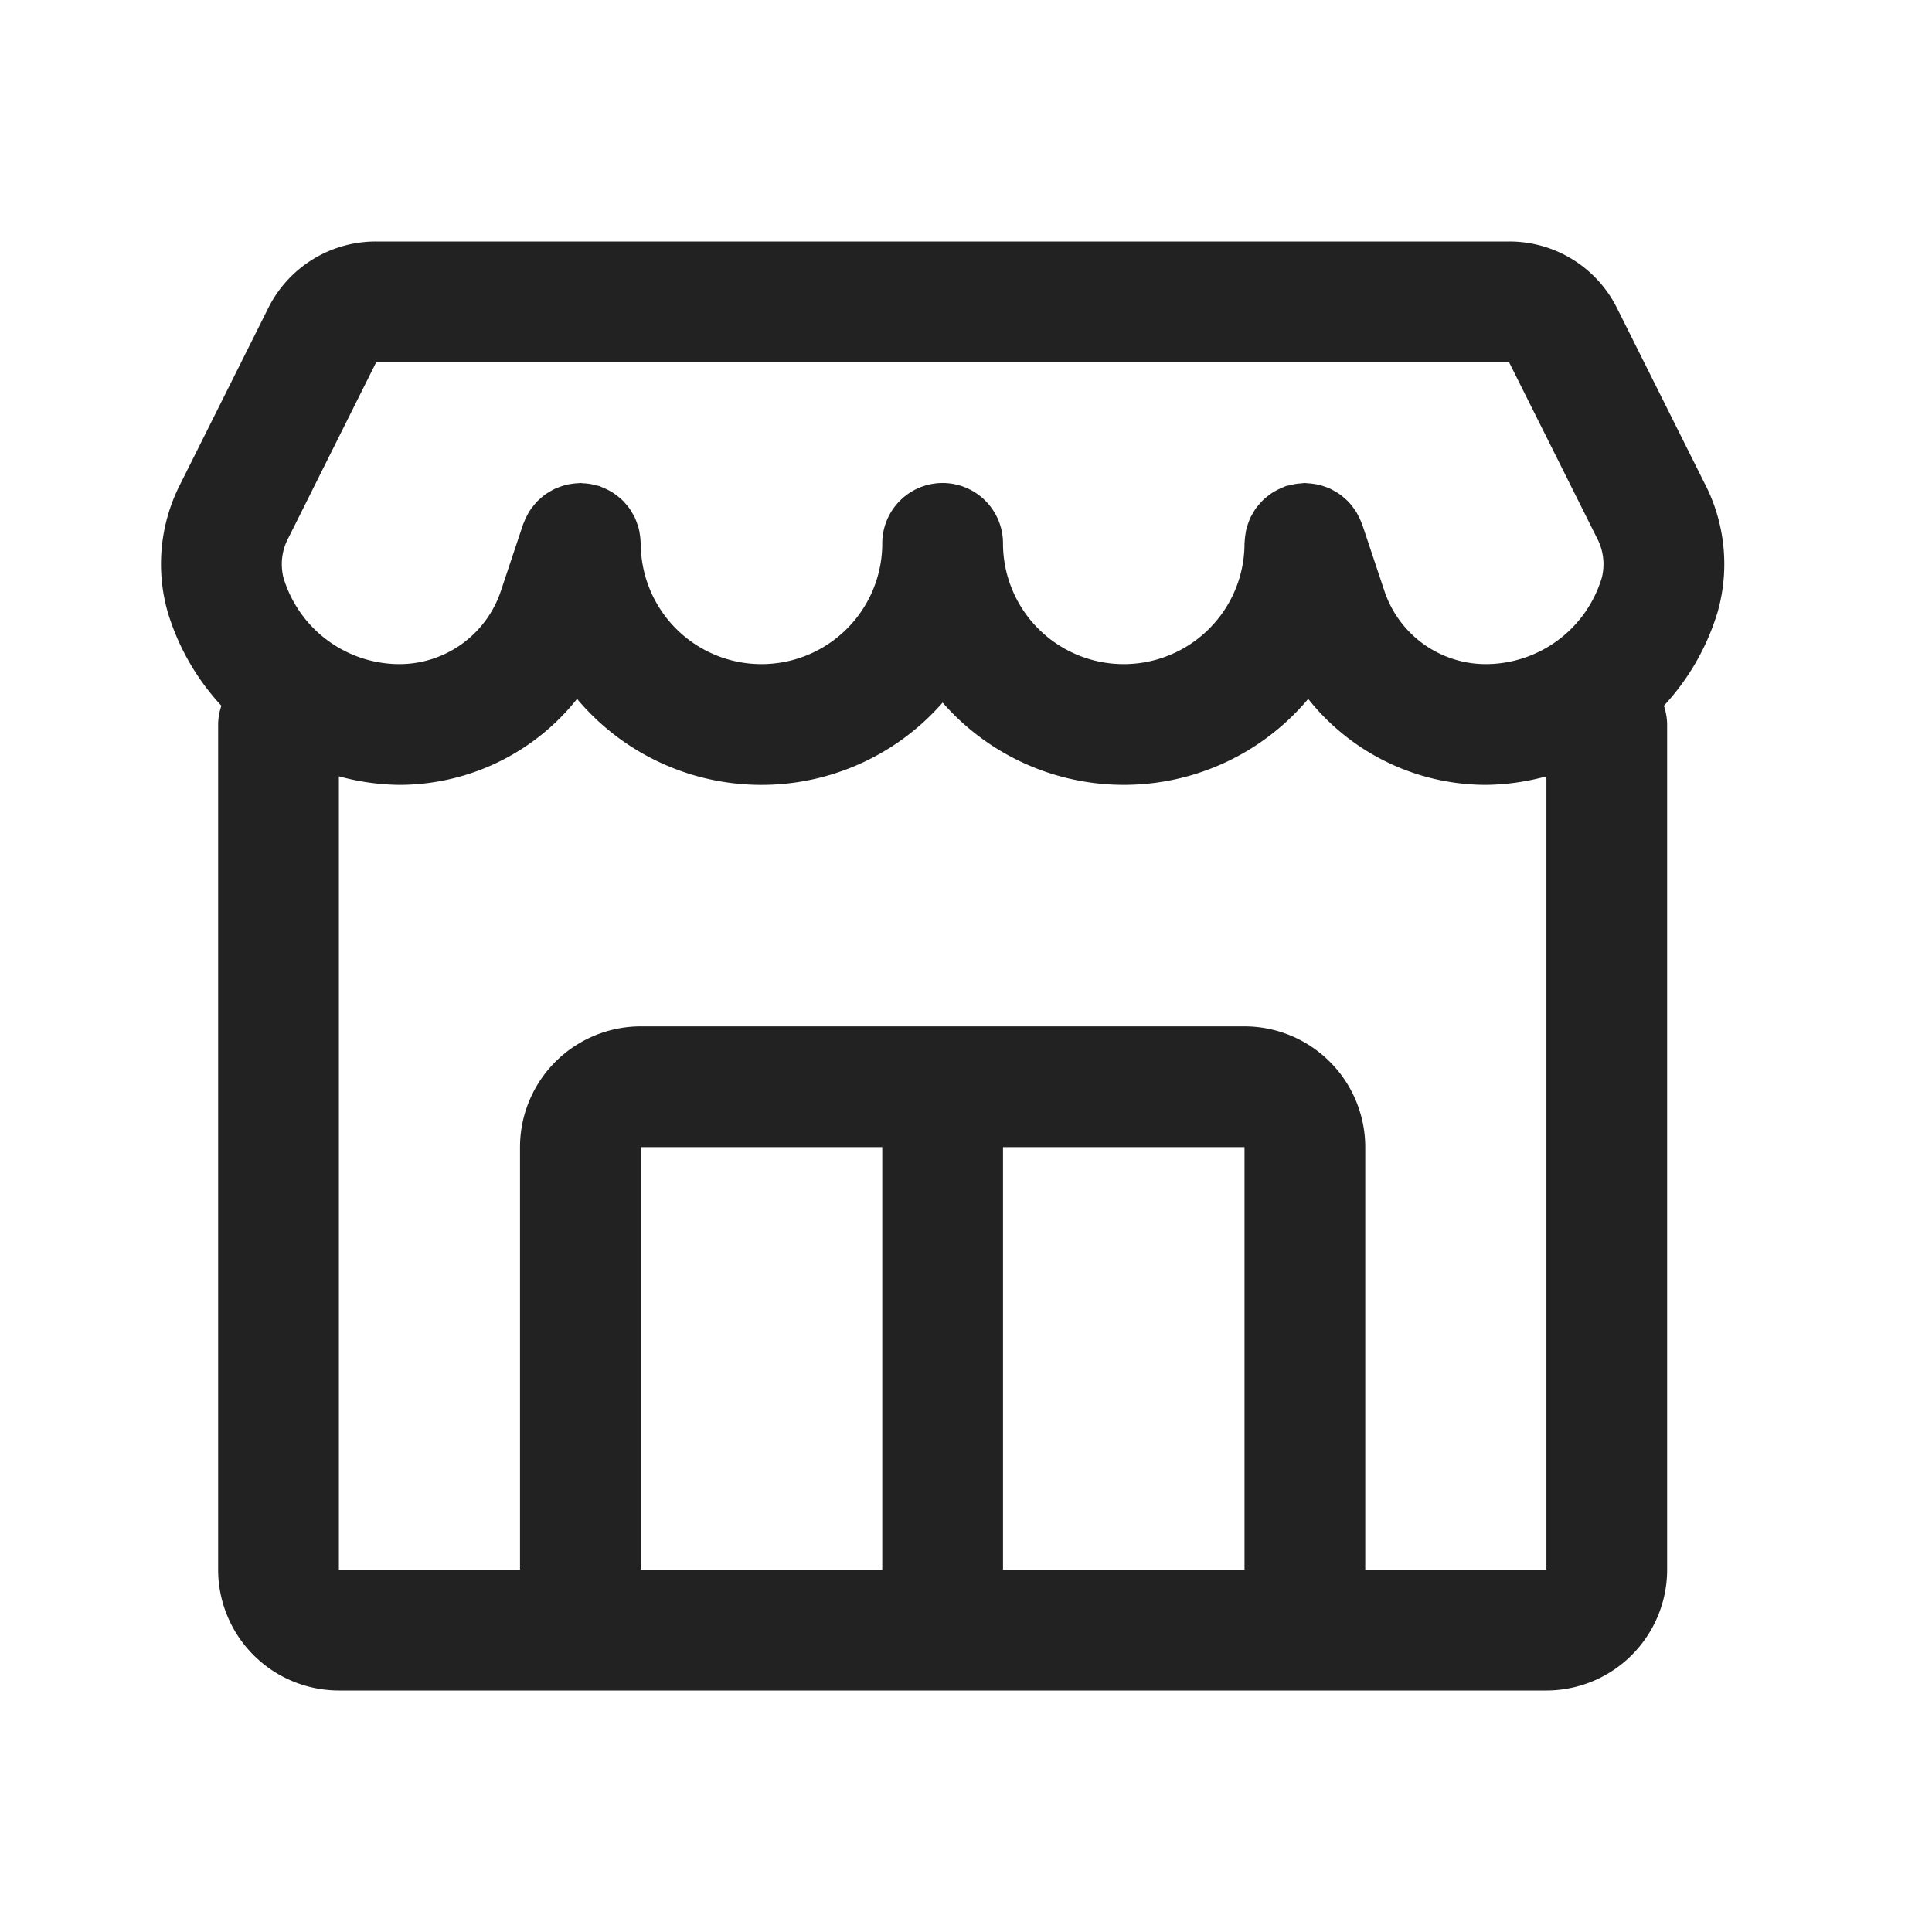 <svg width="64" height="64" fill="none" xmlns="http://www.w3.org/2000/svg"><path d="m56.47 16.018-2.902-5.807A3.98 3.98 0 0 0 49.99 8H12.462a3.979 3.979 0 0 0-3.578 2.21l-2.902 5.807a5.81 5.81 0 0 0-.43 4.246 7.912 7.912 0 0 0 1.782 3.116c-.07.2-.106.41-.108.621v28a4.004 4.004 0 0 0 4 4h40a4.004 4.004 0 0 0 4-4V24a1.98 1.98 0 0 0-.108-.621 7.912 7.912 0 0 0 1.783-3.115 5.814 5.814 0 0 0-.43-4.246ZM9.56 17.807 12.462 12H49.99l2.904 5.808c.22.406.28.878.169 1.326A4.02 4.02 0 0 1 49.226 22a3.544 3.544 0 0 1-3.367-2.428l-.736-2.205c-.008-.024-.021-.044-.03-.068a1.97 1.97 0 0 0-.087-.194 1.976 1.976 0 0 0-.09-.164 2.043 2.043 0 0 0-.112-.156 1.974 1.974 0 0 0-.125-.152 1.837 1.837 0 0 0-.137-.128c-.05-.043-.096-.085-.148-.122a2.027 2.027 0 0 0-.17-.106 2.137 2.137 0 0 0-.156-.086 1.99 1.99 0 0 0-.195-.075 2.215 2.215 0 0 0-.17-.053 2.02 2.02 0 0 0-.2-.035 1.983 1.983 0 0 0-.196-.02c-.028 0-.053-.008-.081-.008-.041 0-.08.01-.12.012a1.99 1.99 0 0 0-.406.067c-.035.01-.071.012-.107.024-.024.008-.044.021-.067.03a1.987 1.987 0 0 0-.195.087 1.979 1.979 0 0 0-.165.09 1.977 1.977 0 0 0-.154.111c-.053.04-.105.082-.154.127-.045.042-.084.088-.125.133-.045.05-.087.1-.127.154-.037.051-.068.105-.1.16-.032.055-.065.11-.092.17a1.965 1.965 0 0 0-.068.177 1.975 1.975 0 0 0-.06.19 2.042 2.042 0 0 0-.03.177c-.012.073-.02.146-.023.22 0 .024-.007.047-.007.071a4 4 0 1 1-8 0 2 2 0 0 0-4 0 4 4 0 1 1-8 0c0-.024-.006-.047-.007-.07a1.973 1.973 0 0 0-.022-.221c-.01-.06-.018-.119-.032-.176a2.026 2.026 0 0 0-.06-.191 2.249 2.249 0 0 0-.067-.178c-.027-.058-.06-.113-.092-.17-.032-.054-.063-.108-.1-.159a1.988 1.988 0 0 0-.127-.154c-.04-.045-.08-.091-.125-.133-.05-.045-.1-.087-.154-.127a1.88 1.88 0 0 0-.154-.111 1.979 1.979 0 0 0-.165-.09 1.987 1.987 0 0 0-.195-.087c-.023-.009-.043-.022-.067-.03-.037-.013-.074-.015-.111-.026a1.754 1.754 0 0 0-.42-.067c-.034-.001-.067-.01-.102-.01-.023 0-.044.006-.067.007-.078.003-.155.01-.232.023-.055.009-.11.016-.164.03a1.98 1.98 0 0 0-.205.063c-.055.02-.11.039-.164.063a2 2 0 0 0-.182.099c-.05.03-.1.059-.148.093-.056.041-.11.086-.162.133-.043.039-.087.077-.126.119-.046.05-.09.104-.131.159a2.025 2.025 0 0 0-.11.15c-.032.054-.062.11-.09.167a1.953 1.953 0 0 0-.086.193c-.01.024-.022.044-.03.068l-.736 2.206A3.545 3.545 0 0 1 13.226 22a4.019 4.019 0 0 1-3.837-2.867c-.11-.448-.05-.92.17-1.326ZM21.226 52V38h8v14h-8Zm12 0V38h8v14h-8Zm12 0V38a4.004 4.004 0 0 0-4-4h-20a4.004 4.004 0 0 0-4 4v14h-6V25.716a7.85 7.85 0 0 0 2 .284 7.525 7.525 0 0 0 5.89-2.848 7.971 7.971 0 0 0 12.11.122 7.973 7.973 0 0 0 12.11-.122A7.525 7.525 0 0 0 49.227 26a7.85 7.85 0 0 0 2-.284V52h-6Z" fill="#222"/></svg>